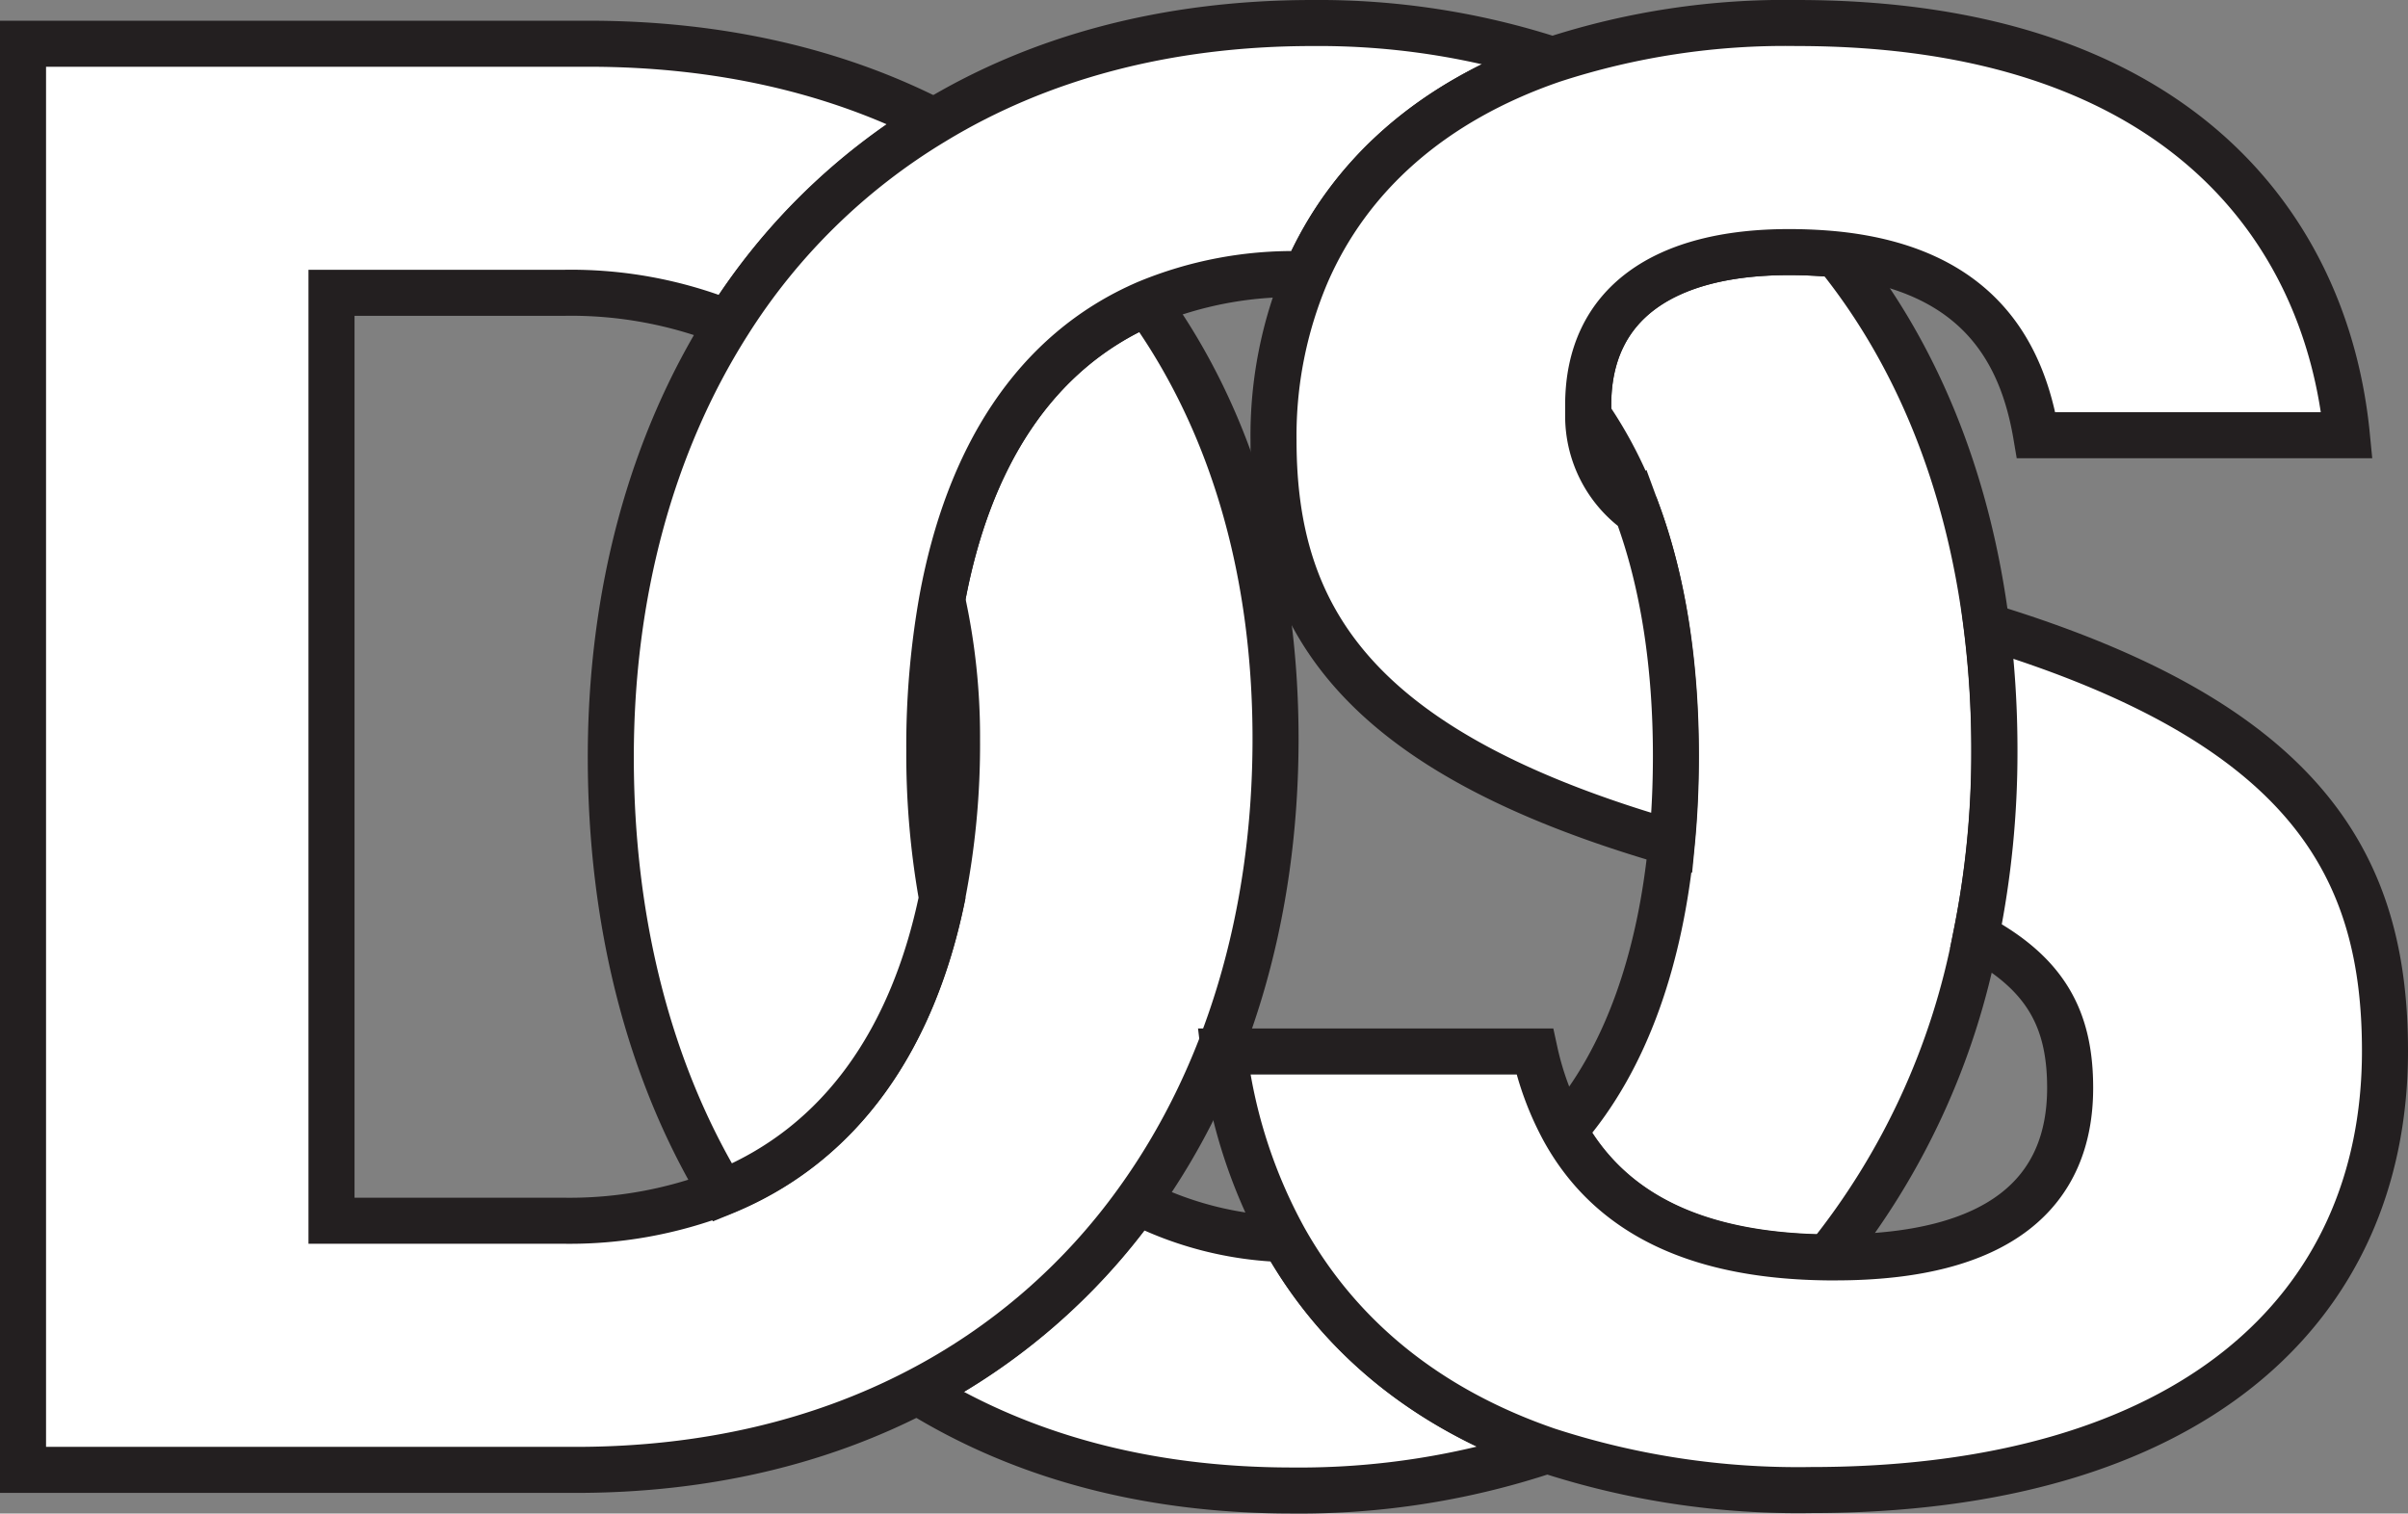 <svg xmlns="http://www.w3.org/2000/svg" viewBox="0 0 261.5 164.38"><rect x="0" y="0" width="261.5" height="164.38" fill="#808080" stroke="none"/><defs><style>.cls-1,.cls-2{fill:#fff;stroke:#231f20;stroke-width:5px;}.cls-2{stroke-miterlimit:10;}</style></defs><g id="Layer_2" data-name="Layer 2"><g id="Typed"><g id="Version_1" data-name="Version 1"><g id="Dark"><path class="cls-1" d="M139.46,134.57a37.73,37.73,0,0,1-16-4.09,67.64,67.64,0,0,1-23.86,20.64c11,6.85,24.56,10.76,40.73,10.76a85,85,0,0,0,27.67-4.35C154.78,153,145.31,145,139.46,134.57Z"/><path class="cls-2" d="M138.52,80.25c0,19.37-5.26,36.73-15,50.23a67.64,67.64,0,0,1-23.86,20.64c-10.54,5.48-23,8.52-37.14,8.52H2.5V4.75H63.92c14.19,0,26.83,2.94,37.49,8.4A67.62,67.62,0,0,0,79.05,35.07,45.89,45.89,0,0,0,61.3,31.8H36V132.58H61.11a45.9,45.9,0,0,0,17.34-3.1c13-5.25,20.71-16.8,23.85-32a85,85,0,0,0,1.63-17.16,69.1,69.1,0,0,0-1.62-15.21c2.81-15.34,10-26.94,22.24-32.21C133.55,45.34,138.52,61.44,138.52,80.25Z"/><path class="cls-2" d="M216.57,81.66a100.14,100.14,0,0,1-2,20.06,79.2,79.2,0,0,1-16.11,34.88c-13.77-.15-23.45-4.45-28.62-13.79,6.9-7.88,10.5-19,11.68-31.26.3-3.09.44-6.26.44-9.46,0-9.74-1.32-18.79-4.16-26.52a45.43,45.43,0,0,0-5.32-10.45c0-.37,0-.74,0-1.13,0-11,8.2-16.61,21.8-16.61,1.84,0,3.55.09,5.15.25,8.67,10.7,14.3,24.43,16.31,40.43A107,107,0,0,1,216.57,81.66Z"/><path class="cls-2" d="M259,114.15c0,28.28-21.4,47.68-62.34,47.68a87.84,87.84,0,0,1-28.61-4.3c-13.27-4.56-22.74-12.55-28.59-23a56.13,56.13,0,0,1-6.54-20.33h33.75a32.25,32.25,0,0,0,3.19,8.57c5.17,9.34,14.85,13.64,28.62,13.79h.8c17.88,0,25.53-7.06,25.53-18.4,0-7.45-2.61-12.41-10.22-16.49a100.14,100.14,0,0,0,2-20.06,107,107,0,0,0-.84-13.6C250.87,78.7,259,94.34,259,114.15Z"/><path class="cls-2" d="M168.6,6.5c-13.09,4.5-22.15,12.62-26.77,23.27h-.72a41.41,41.41,0,0,0-16.56,3.15c-12.25,5.27-19.43,16.87-22.24,32.21a90.56,90.56,0,0,0-1.39,16.4,88.51,88.51,0,0,0,1.38,16c-3.14,15.19-10.87,26.74-23.85,32-8-13.18-12.12-29.51-12.12-47.29s4.41-34,12.72-47.12a67.62,67.62,0,0,1,22.36-21.92C112.7,6.34,126.51,2.5,142.54,2.5A82.43,82.43,0,0,1,168.6,6.5Z"/><path class="cls-2" d="M254.86,47.27H221.12c-1.47-8.66-6-18-21.7-19.64-1.6-.16-3.31-.25-5.15-.25-13.6,0-21.8,5.62-21.8,16.61,0,.39,0,.76,0,1.13a12.79,12.79,0,0,0,5.32,10.45C180.66,63.3,182,72.35,182,82.09c0,3.2-.14,6.37-.44,9.46-34.4-9.91-43.26-24.44-43.26-43.72a45,45,0,0,1,3.55-18.06C146.45,19.12,155.51,11,168.6,6.5a81.47,81.47,0,0,1,26.54-4C236.26,2.5,252.64,24.61,254.86,47.27Z"/></g></g></g></g></svg>